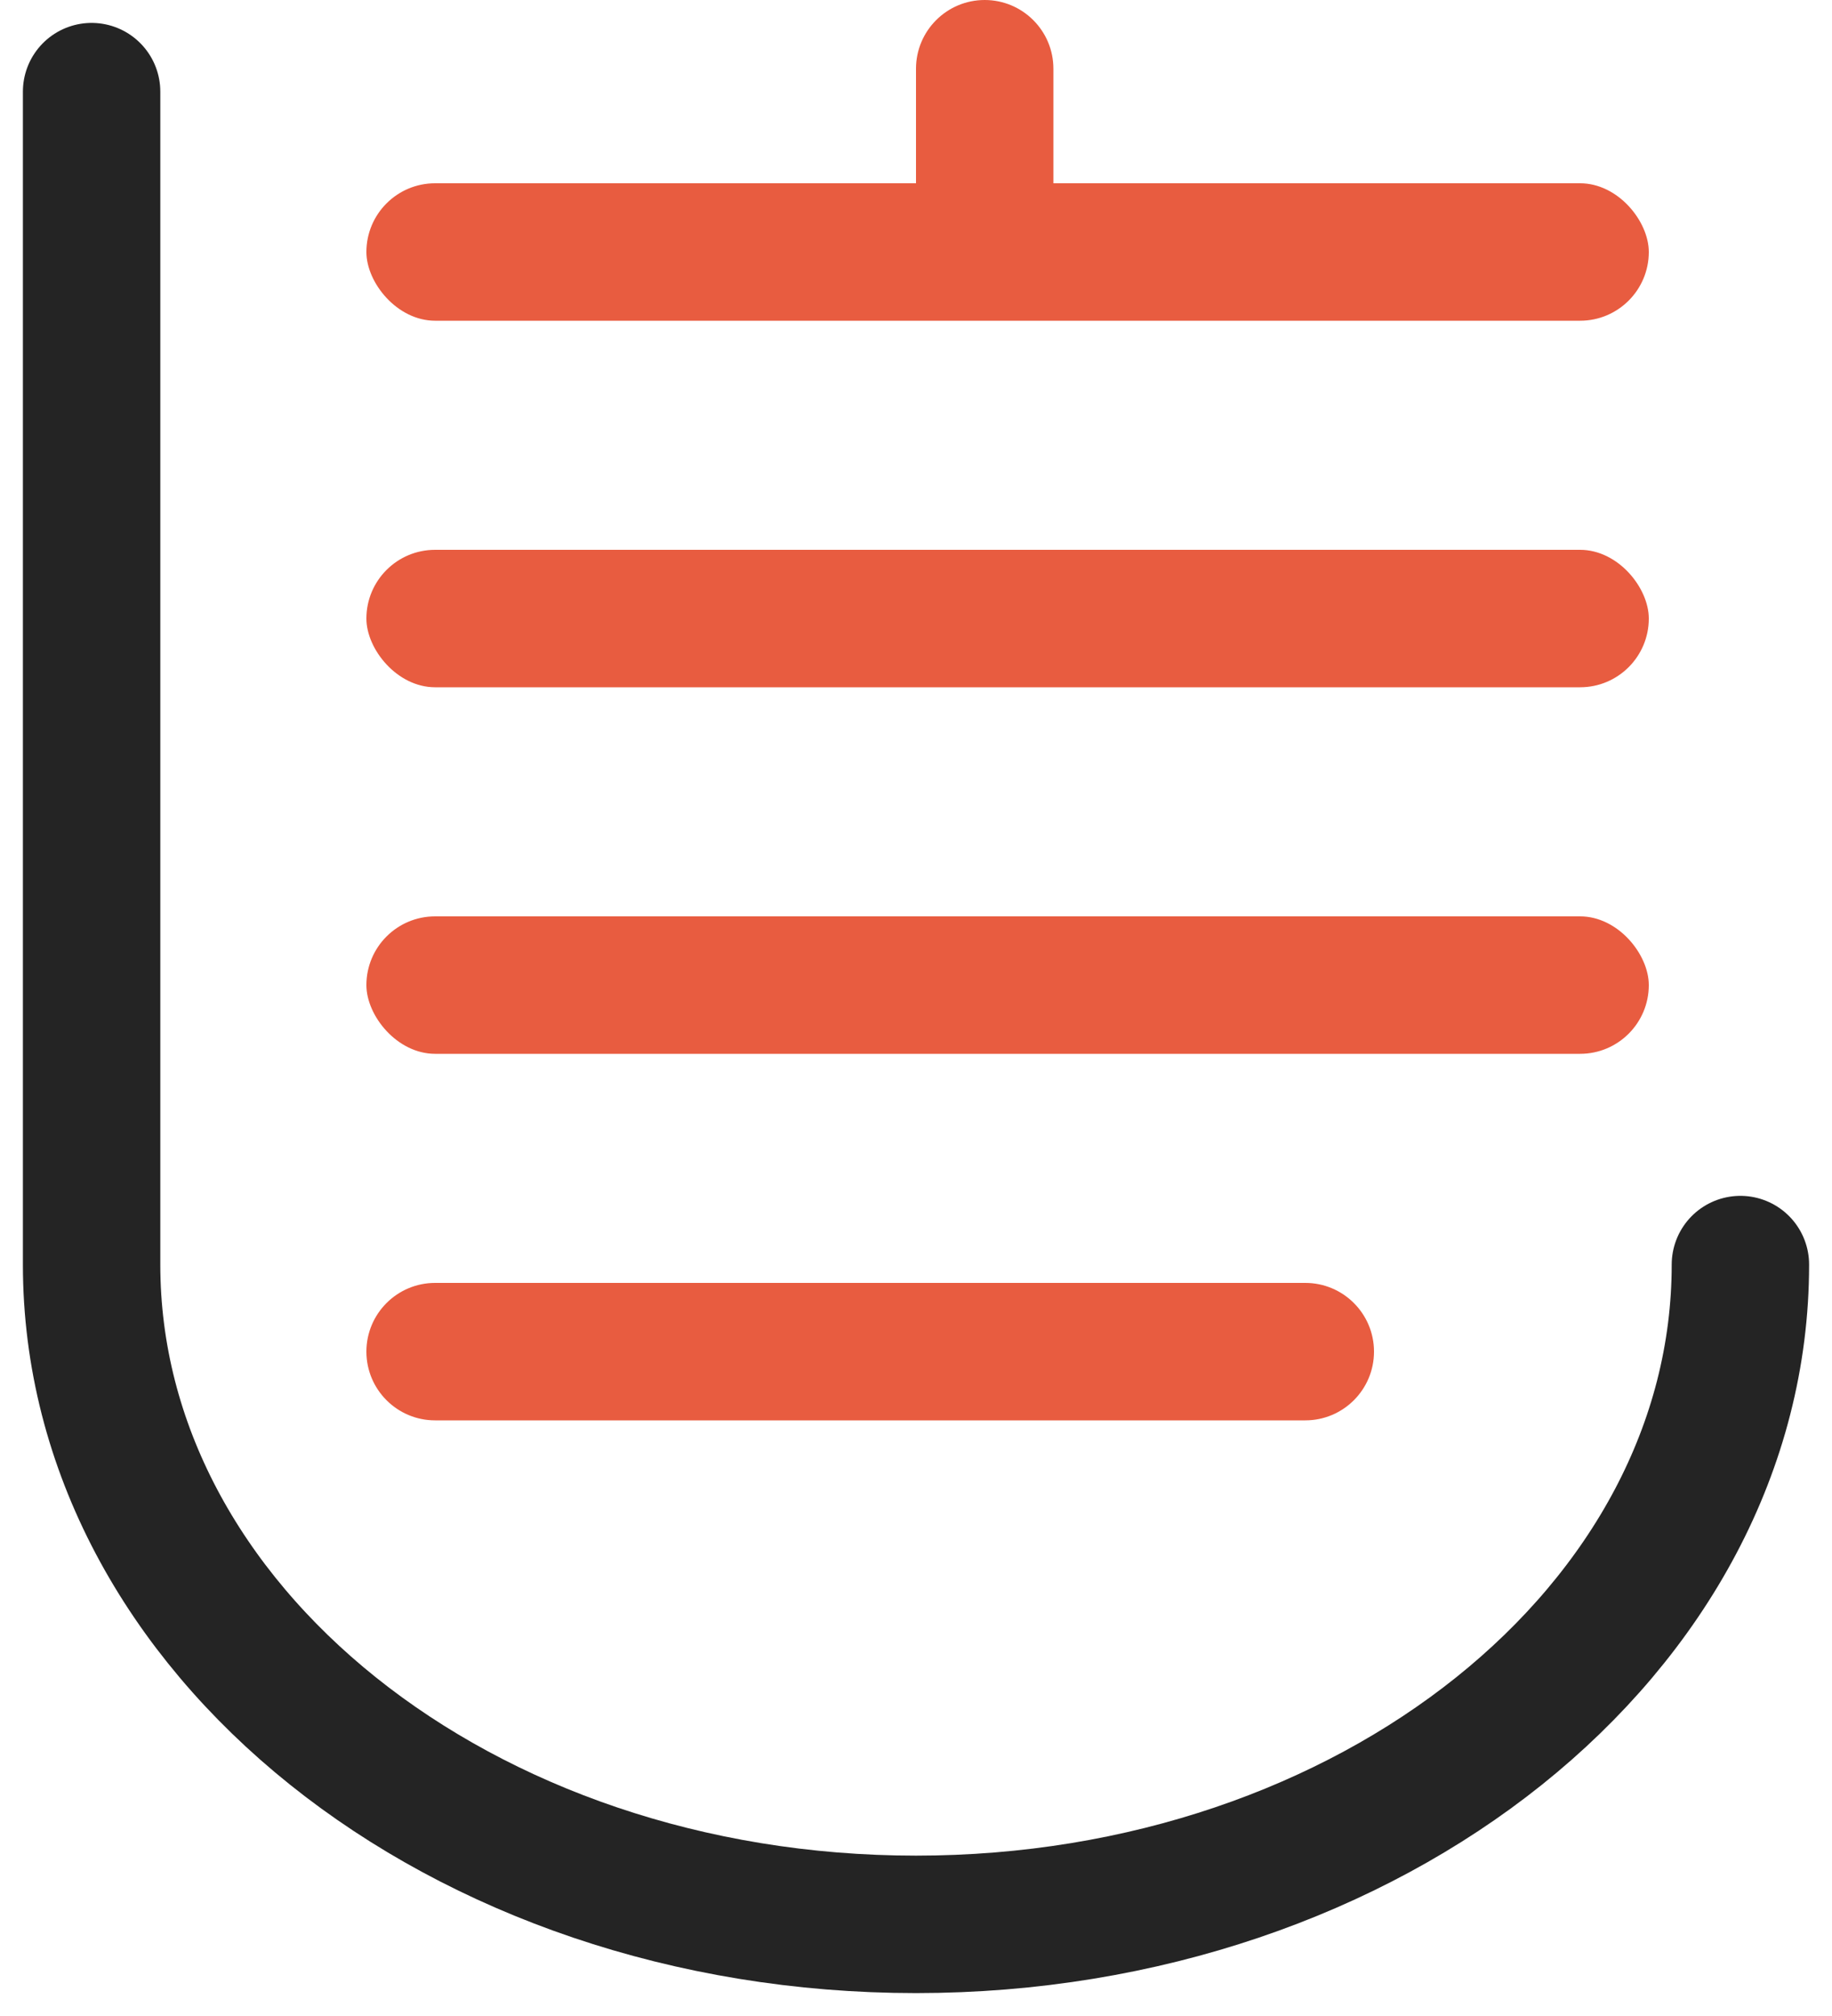 <?xml version="1.0" encoding="UTF-8"?>
<svg width="20px" height="22px" viewBox="0 0 20 22" version="1.1" xmlns="http://www.w3.org/2000/svg" xmlns:xlink="http://www.w3.org/1999/xlink">
    <!-- Generator: Sketch 49.2 (51160) - http://www.bohemiancoding.com/sketch -->
    <title>我的-解绑小白信用</title>
    <desc>Created with Sketch.</desc>
    <defs></defs>
    <g id="Page-1" stroke="none" stroke-width="1" fill="none" fill-rule="evenodd">
        <g id="个人中心-京东小白-非会员" transform="translate(-136, -489)">
            <g id="我的-解绑小白信用" transform="translate(134, 488)">
                <path d="M21,14.8 C21,18.776 16.971,22 12,22 C7.029,22 3,18.776 3,14.8 L3,2" id="Rectangle-16" stroke="#242424" stroke-width="1.5" stroke-linecap="round" stroke-linejoin="round"></path>
                <path d="M12,1.75 L13.5,1.75 C13.914,1.75 14.25,2.086 14.25,2.5 L14.25,2.5 C14.25,2.914 13.914,3.25 13.5,3.25 L12,3.25 C11.586,3.25 11.25,2.914 11.25,2.5 L11.25,2.5 C11.25,2.086 11.586,1.75 12,1.75 Z" id="Rectangle-15-Copy-4" fill="#E85C40" fill-rule="evenodd" transform="translate(12.75, 2.5) rotate(-270) translate(-12.75, -2.5) "></path>
                <rect id="Rectangle-15" fill="#E85C40" fill-rule="evenodd" x="6" y="3" width="14" height="1.5" rx="0.75"></rect>
                <rect id="Rectangle-15-Copy" fill="#E85C40" fill-rule="evenodd" x="6" y="7" width="14" height="1.5" rx="0.75"></rect>
                <rect id="Rectangle-15-Copy-2" fill="#E85C40" fill-rule="evenodd" x="6" y="11" width="14" height="1.5" rx="0.75"></rect>
                <path d="M6.75,15 L16.25,15 C16.664,15 17,15.336 17,15.75 L17,15.75 C17,16.164 16.664,16.5 16.25,16.5 L6.75,16.5 C6.336,16.5 6,16.164 6,15.75 L6,15.75 C6,15.336 6.336,15 6.75,15 Z" id="Rectangle-15-Copy-3" fill="#E85C40" fill-rule="evenodd"></path>
            </g>
        </g>
    </g>
</svg>